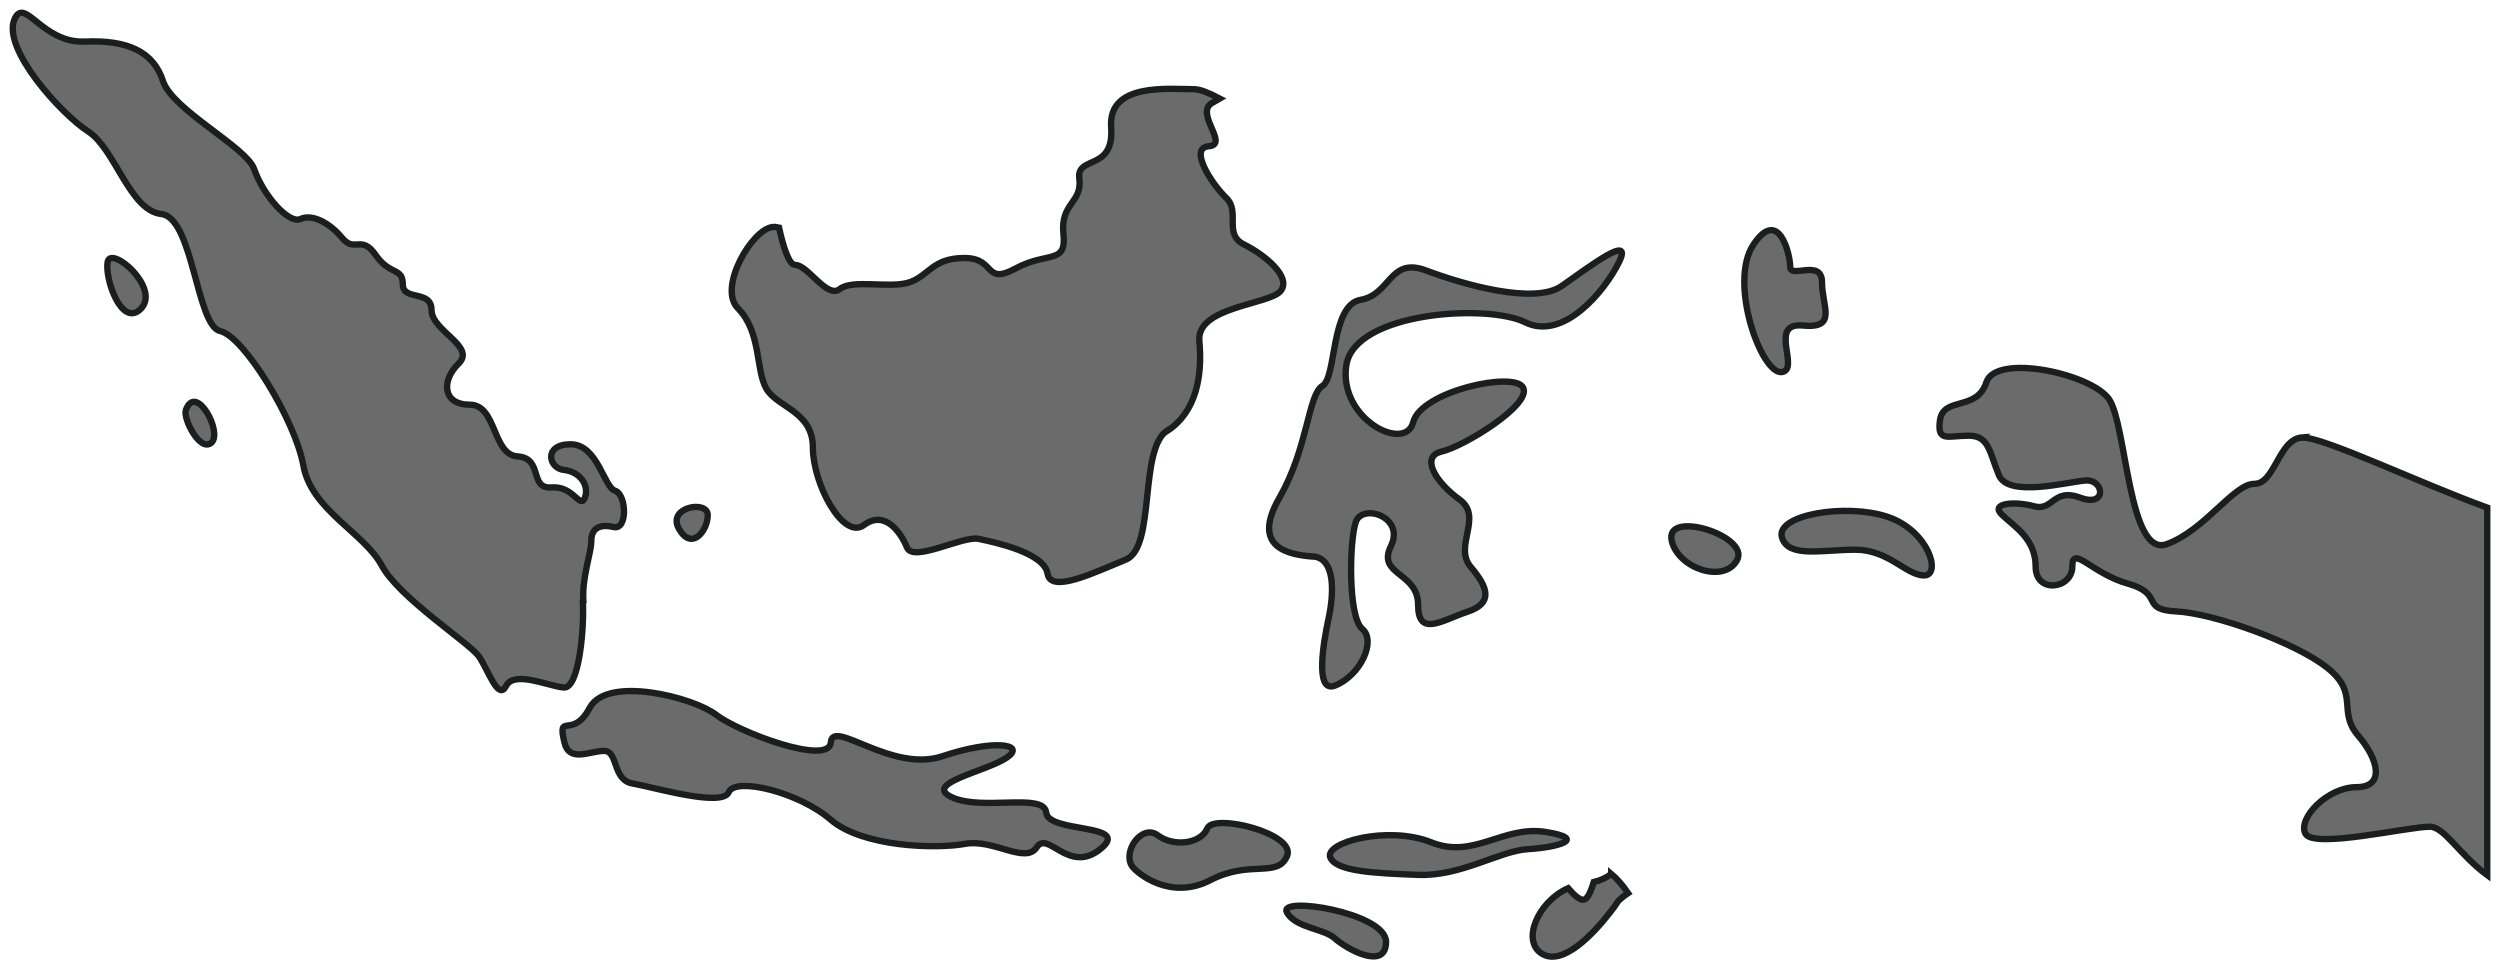 <svg width="196" height="76" viewBox="0 0 196 76" fill="none" xmlns="http://www.w3.org/2000/svg">
<path d="M14.572 32.141C14.331 32.813 15.697 35.503 16.582 34.7C17.467 33.897 15.376 29.992 14.572 32.141ZM55.487 40.385C55.487 39.17 52.25 39.755 53.234 41.469C54.24 43.227 55.487 41.6 55.487 40.385ZM8.439 20.532C8.198 21.877 9.566 25.782 11.073 24.177C12.581 22.549 8.7 19.208 8.439 20.532ZM102.915 43.618C104.786 43.748 104.545 46.72 104.162 48.478C103.78 50.236 103.036 54.4 104.665 53.75C106.675 52.948 107.922 50.236 106.797 49.303C105.671 48.347 105.79 42.403 106.293 40.928C106.797 39.429 110.174 40.515 109.048 42.815C107.922 45.114 111.179 44.833 111.179 47.414C111.179 49.997 113.049 48.629 115.06 47.957C117.071 47.285 116.688 46.07 115.301 44.442C113.934 42.815 116.306 40.537 114.436 39.17C112.566 37.824 111.3 35.786 113.049 35.394C114.799 34.982 120.066 31.749 119.422 30.405C118.8 29.059 111.421 30.664 110.798 33.094C110.174 35.525 104.926 32.835 105.549 28.647C106.173 24.46 116.567 23.787 119.563 25.263C122.558 26.759 125.816 22.833 126.942 20.532C128.068 18.232 124.569 20.944 122.438 22.42C120.307 23.917 114.677 22.29 111.802 21.205C108.927 20.119 109.048 23.092 106.675 23.505C104.302 23.917 104.806 29.58 103.68 30.252C102.553 30.926 102.553 35.112 100.301 39.039C98.05 42.946 101.046 43.487 102.936 43.64L102.915 43.618ZM45.736 47.132C45.614 45.245 46.359 43.358 46.359 42.403C46.359 41.447 46.981 41.057 48.107 41.318C49.233 41.578 49.113 38.757 48.228 38.476C47.343 38.214 46.861 34.831 44.73 34.831C42.599 34.831 42.98 36.718 44.227 36.848C45.474 36.979 46.218 38.063 45.855 39.019C45.474 39.972 44.991 38.063 43.223 38.215C41.473 38.345 42.599 35.915 40.588 35.784C38.578 35.655 38.96 31.728 36.828 31.728C34.698 31.728 34.577 29.84 35.964 28.495C37.331 27.15 33.832 25.935 33.832 24.307C33.832 22.68 31.58 23.635 31.58 22.29C31.58 20.944 30.576 21.618 29.45 19.99C28.324 18.363 27.822 19.86 26.816 18.645C25.811 17.43 24.443 16.757 23.559 17.17C22.674 17.582 20.684 15.412 19.919 13.243C19.316 11.527 13.546 8.642 12.783 6.365C12.038 4.064 10.027 3.11 6.65 3.261C3.272 3.392 1.945 -0.318 1.14 1.505C0.136 3.804 4.781 8.924 6.891 10.292C9.023 11.636 10.149 16.496 12.641 16.779C15.154 17.039 15.395 25.544 17.266 25.957C19.135 26.369 23.156 32.986 23.78 36.48C24.403 39.995 28.526 41.751 29.913 44.312C31.279 46.872 36.789 50.387 37.553 51.471C38.296 52.557 39.06 54.987 39.683 53.772C40.307 52.557 42.941 53.772 44.186 53.901C45.433 54.032 45.816 49.041 45.695 47.154L45.736 47.132ZM141.338 25.523C144.092 25.782 142.845 24.026 142.845 22.139C142.845 20.25 140.352 21.877 140.352 20.924C140.352 19.968 139.468 16.192 137.477 19.166C135.467 22.139 138.121 29.471 139.729 29.168C141.116 28.908 138.603 25.241 141.357 25.523H141.338ZM131.064 42.403C131.566 44.573 135.185 45.788 136.191 43.899C137.196 42.012 130.48 39.908 131.064 42.403ZM121.191 65.227C117.814 64.686 115.562 67.398 112.185 66.03C108.807 64.686 103.761 66.052 104.302 67.245C104.806 68.331 107.801 68.46 111.179 68.591C114.556 68.721 117.553 66.704 119.804 66.573C122.056 66.442 124.569 65.77 121.191 65.227ZM147.972 40.515C144.716 39.429 139.167 40.363 139.709 42.143C140.212 43.77 142.845 43.097 145.459 43.097C148.073 43.097 149.46 45.114 150.847 45.114C152.234 45.114 151.23 41.6 147.972 40.515ZM82.025 63.73C81.906 62.103 77.019 63.6 74.647 62.515C72.275 61.431 77.281 60.498 78.909 59.413C80.539 58.327 77.904 57.937 73.903 59.283C69.903 60.628 65.278 56.31 65.138 58.198C65.016 60.085 57.879 57.395 56.13 56.028C54.38 54.684 47.625 52.926 46.238 55.486C44.871 58.046 43.665 55.746 44.248 58.198C44.629 59.826 46.238 58.87 47.364 58.87C48.49 58.87 47.987 61.17 49.615 61.431C51.244 61.713 56.632 63.318 57.136 62.103C57.638 60.888 62.644 62.103 65.138 64.273C67.651 66.42 73.401 66.573 75.653 66.16C77.904 65.748 80.397 67.788 81.282 66.42C82.167 65.076 83.795 68.591 86.288 66.551C88.782 64.533 82.167 65.336 82.025 63.708V63.73ZM180.503 34.288C178.634 34.418 178.372 37.933 176.743 37.933C175.115 37.933 172.863 41.578 169.868 42.662C166.872 43.748 166.731 33.356 165.363 31.316C163.996 29.298 156.476 27.671 155.733 29.97C154.99 32.27 152.376 31.055 152.094 32.943C151.853 34.7 152.718 34.158 154.346 34.158C155.974 34.158 155.974 35.503 156.719 37.261C157.462 39.019 161.986 37.803 163.474 37.673C164.982 37.542 165.223 39.821 163.091 39.019C160.961 38.215 160.961 40.103 159.473 39.691C157.964 39.278 155.974 39.429 156.96 40.363C157.964 41.318 159.594 42.251 159.594 44.42C159.594 46.591 162.469 46.178 162.469 44.42C162.469 42.662 163.976 44.963 166.851 45.766C169.726 46.591 167.736 47.784 170.611 47.935C173.487 48.065 180.001 50.365 182.493 52.383C185.006 54.4 183.238 55.768 184.866 57.655C186.494 59.542 186.998 61.713 184.745 61.713C182.493 61.713 180.122 64.143 180.744 65.358C181.367 66.573 188.747 64.815 190.495 64.815C191.642 64.815 192.808 67.007 195 68.613V39.799C189.571 37.824 182.032 34.201 180.482 34.31L180.503 34.288ZM126.318 68.526C125.937 68.808 125.495 69.025 124.951 69.154C124.791 69.653 124.61 70.218 124.328 70.456C123.986 70.76 123.383 70.152 122.941 69.633C120.529 70.717 119.242 73.841 120.93 74.796C122.539 75.728 124.892 73.256 126.238 71.52C126.46 71.238 126.66 70.977 126.802 70.739C126.882 70.608 127.043 70.478 127.224 70.327C127.343 70.218 127.485 70.132 127.646 70.023C127.244 69.437 126.74 68.85 126.318 68.504V68.526ZM91.536 33.767C93.787 32.292 94.29 29.449 94.028 26.738C93.787 24.026 99.538 23.895 100.402 22.811C101.287 21.726 99.157 19.968 97.527 19.166C95.899 18.363 97.266 16.605 96.14 15.52C95.014 14.436 93.145 11.593 94.773 11.463C96.401 11.332 93.647 8.902 95.014 8.079C95.195 7.97 95.417 7.862 95.637 7.731C94.812 7.297 94.09 6.993 93.627 6.993C91.636 6.993 86.872 6.452 87.113 9.966C87.374 13.481 84.359 12.135 84.62 14.024C84.861 15.911 83.112 15.911 83.373 18.341C83.634 20.771 82.126 19.686 79.613 21.053C77.12 22.398 78.106 20.228 75.612 20.228C73.119 20.228 72.858 21.574 71.35 22.116C69.843 22.658 66.846 21.855 65.842 22.658C64.835 23.461 63.347 20.771 62.343 20.771C61.84 20.771 61.398 19.296 61.075 17.842C60.894 17.798 60.734 17.777 60.593 17.798C58.965 17.928 56.271 22.571 57.84 24.156C59.709 26.043 59.227 29.015 60.091 30.491C60.975 31.966 63.73 32.248 63.73 35.09C63.73 37.933 66.103 42.38 67.731 41.166C69.359 39.95 70.606 41.708 71.109 42.923C71.611 44.139 75.492 41.968 76.738 42.251C77.985 42.511 81.865 43.336 82.126 44.963C82.368 46.591 85.886 44.833 88.259 43.877C90.632 42.923 89.263 35.221 91.515 33.746L91.536 33.767ZM100.905 71.564C101.649 72.779 103.78 72.779 104.665 73.581C105.549 74.384 108.666 76.141 108.666 73.841C108.666 71.542 100.081 70.196 100.905 71.542V71.564ZM94.652 64.945C94.15 66.161 92.019 66.42 90.772 65.489C89.525 64.555 87.977 66.768 88.761 67.919C89.144 68.46 91.758 70.63 94.893 69.003C98.029 67.376 100.141 68.872 100.905 67.116C101.649 65.358 95.154 63.73 94.652 64.945Z" fill="#6B6B6B" stroke="#1C1D20" stroke-width="0.5" stroke-miterlimit="10"/>
</svg>
